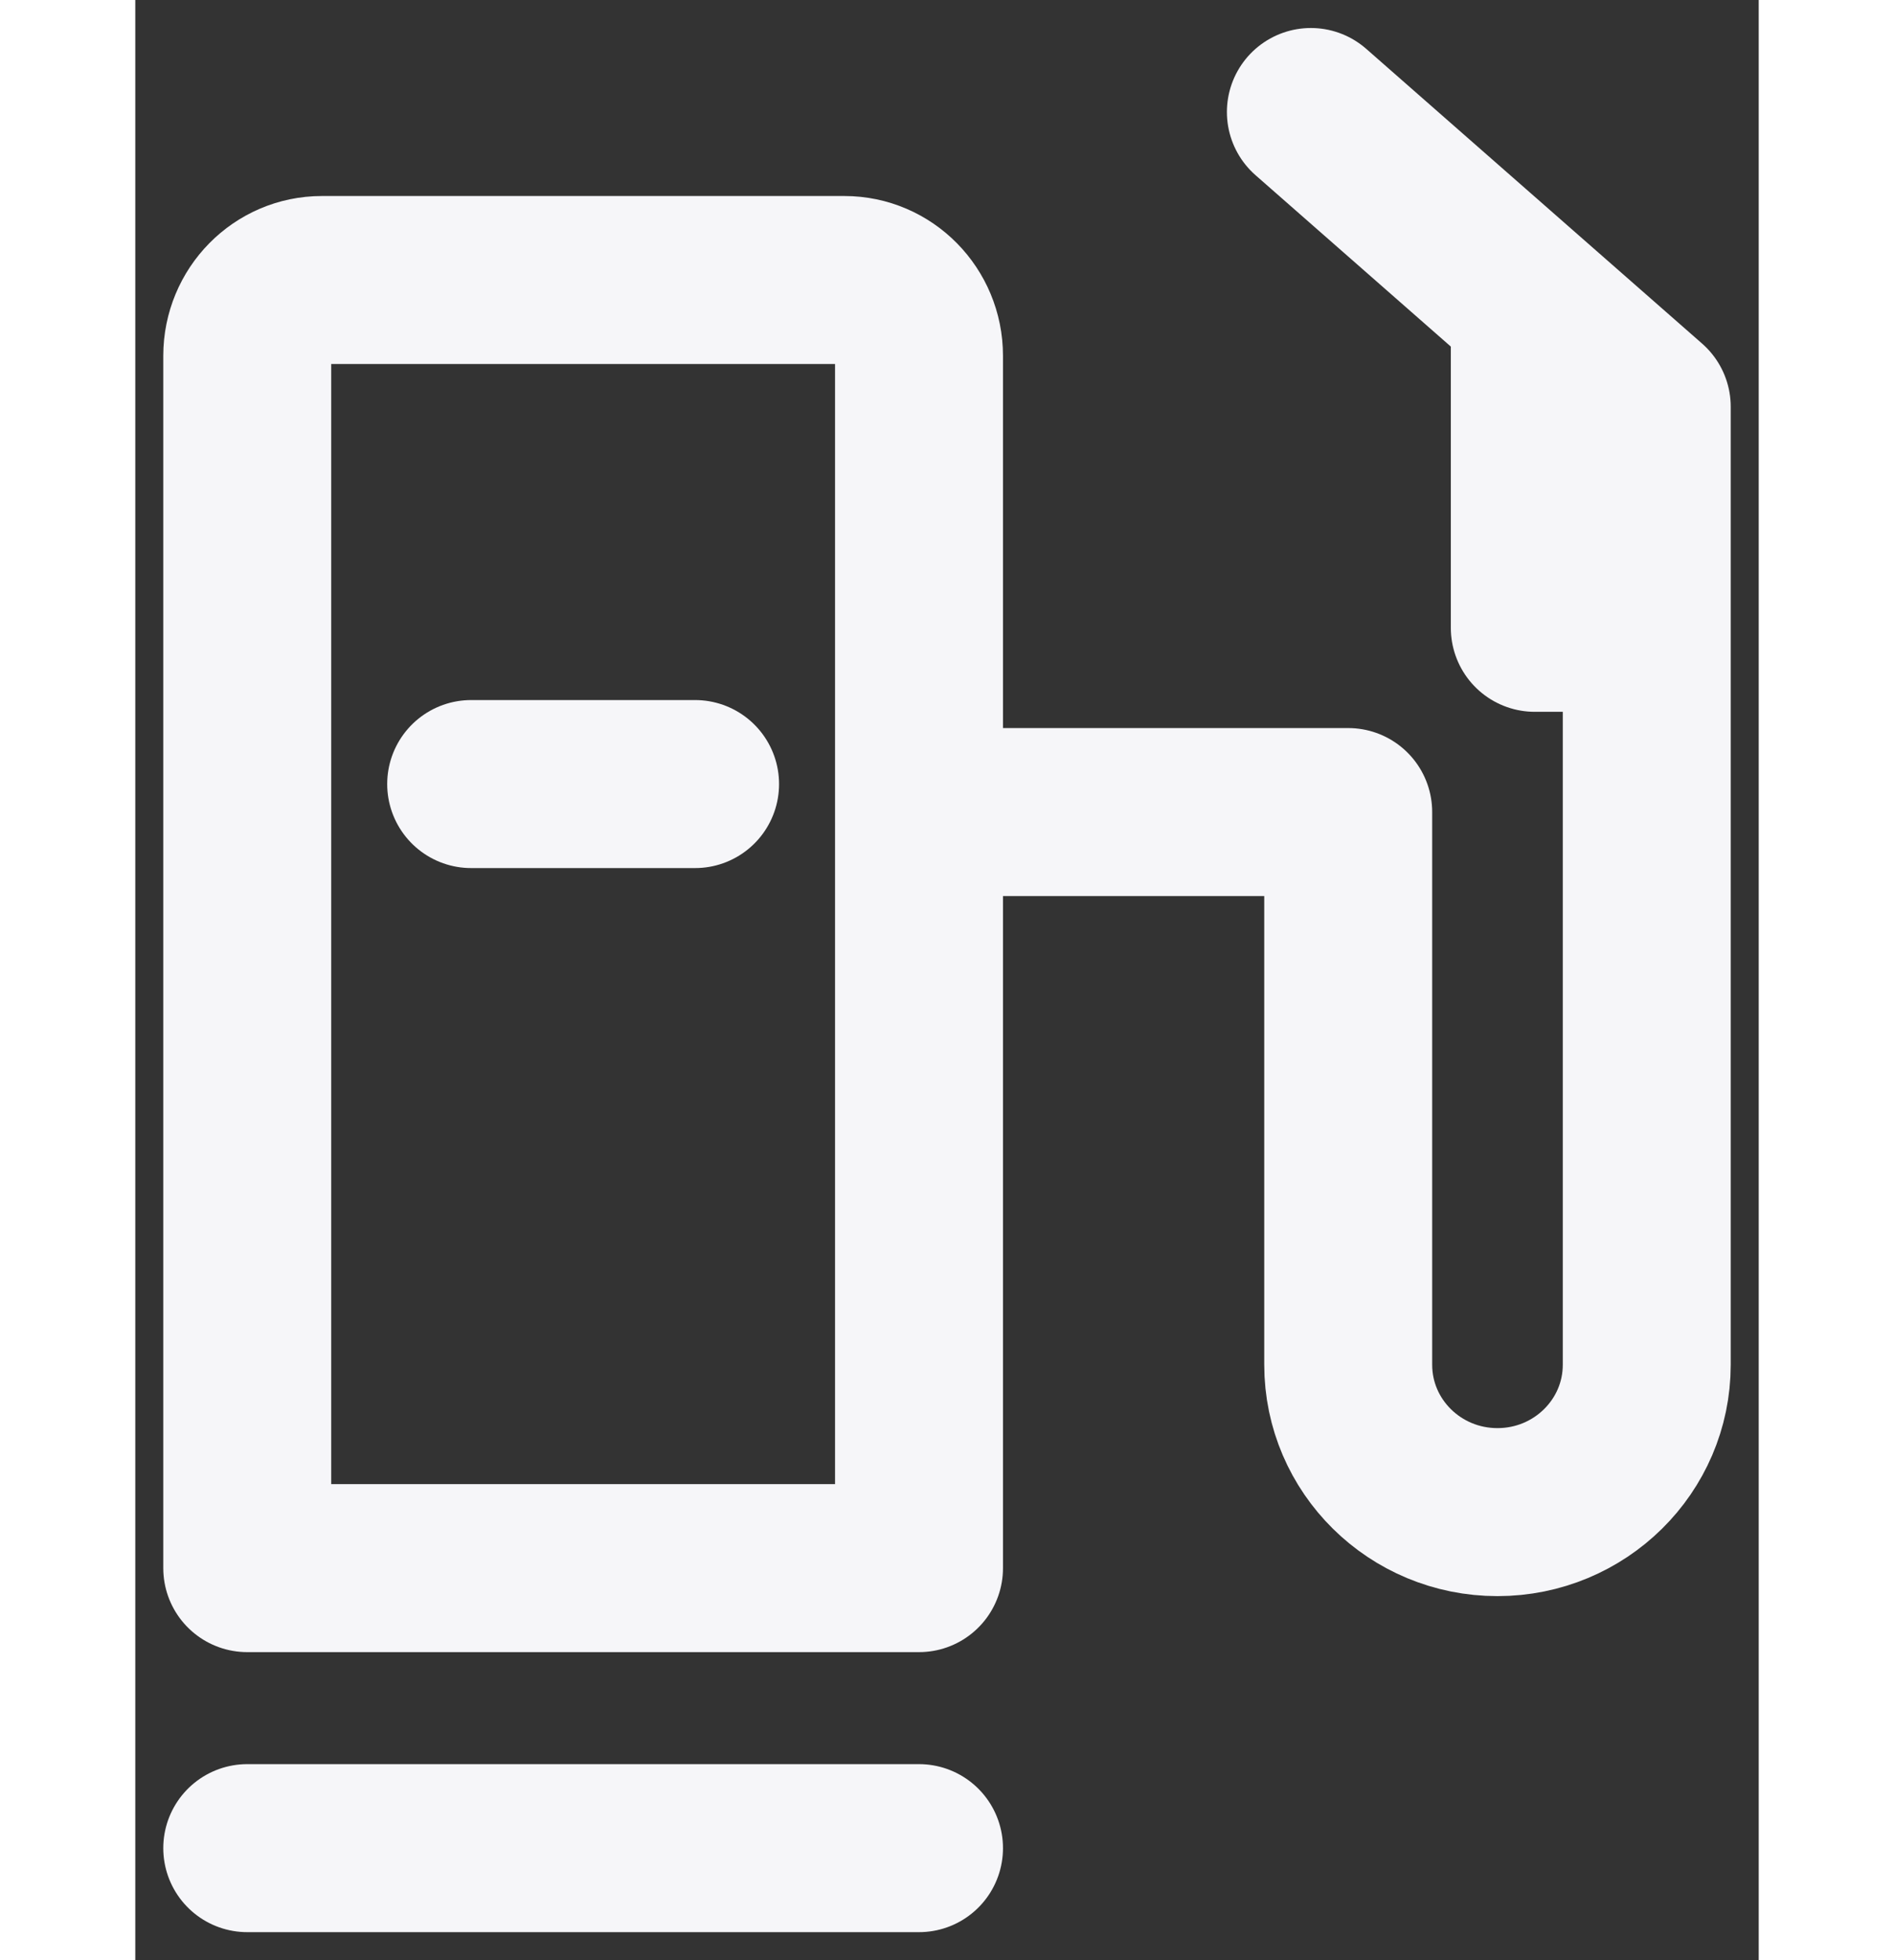 <svg width="29" height="30" viewBox="0 0 29 35" fill="none" xmlns="http://www.w3.org/2000/svg">
<rect x="0" y="0" width="29" height="35" fill="#333333" stroke="none"/>
<path d="M2 6.353C2 5.606 2.597 5 3.333 5H12.667C13.403 5 14 5.606 14 6.353V28H2V6.353Z" stroke="#F6F6F9" stroke-width="3" stroke-linecap="round" stroke-linejoin="round"/>
<path d="M15 14.5H21.667V24.368C21.667 25.822 22.86 27 24.333 27C25.806 27 27 25.822 27 24.368V11.21M27 11.21V7.263L25 5.509M27 11.21H25V5.509M21 2L25 5.509" stroke="#F6F6F9" stroke-width="3" stroke-linecap="round" stroke-linejoin="round"/>
<path d="M14 33H2" stroke="#F6F6F9" stroke-width="3" stroke-linecap="round" stroke-linejoin="round"/>
<path d="M10 14H6" stroke="#F6F6F9" stroke-width="3" stroke-linecap="round" stroke-linejoin="round"/>
</svg>
